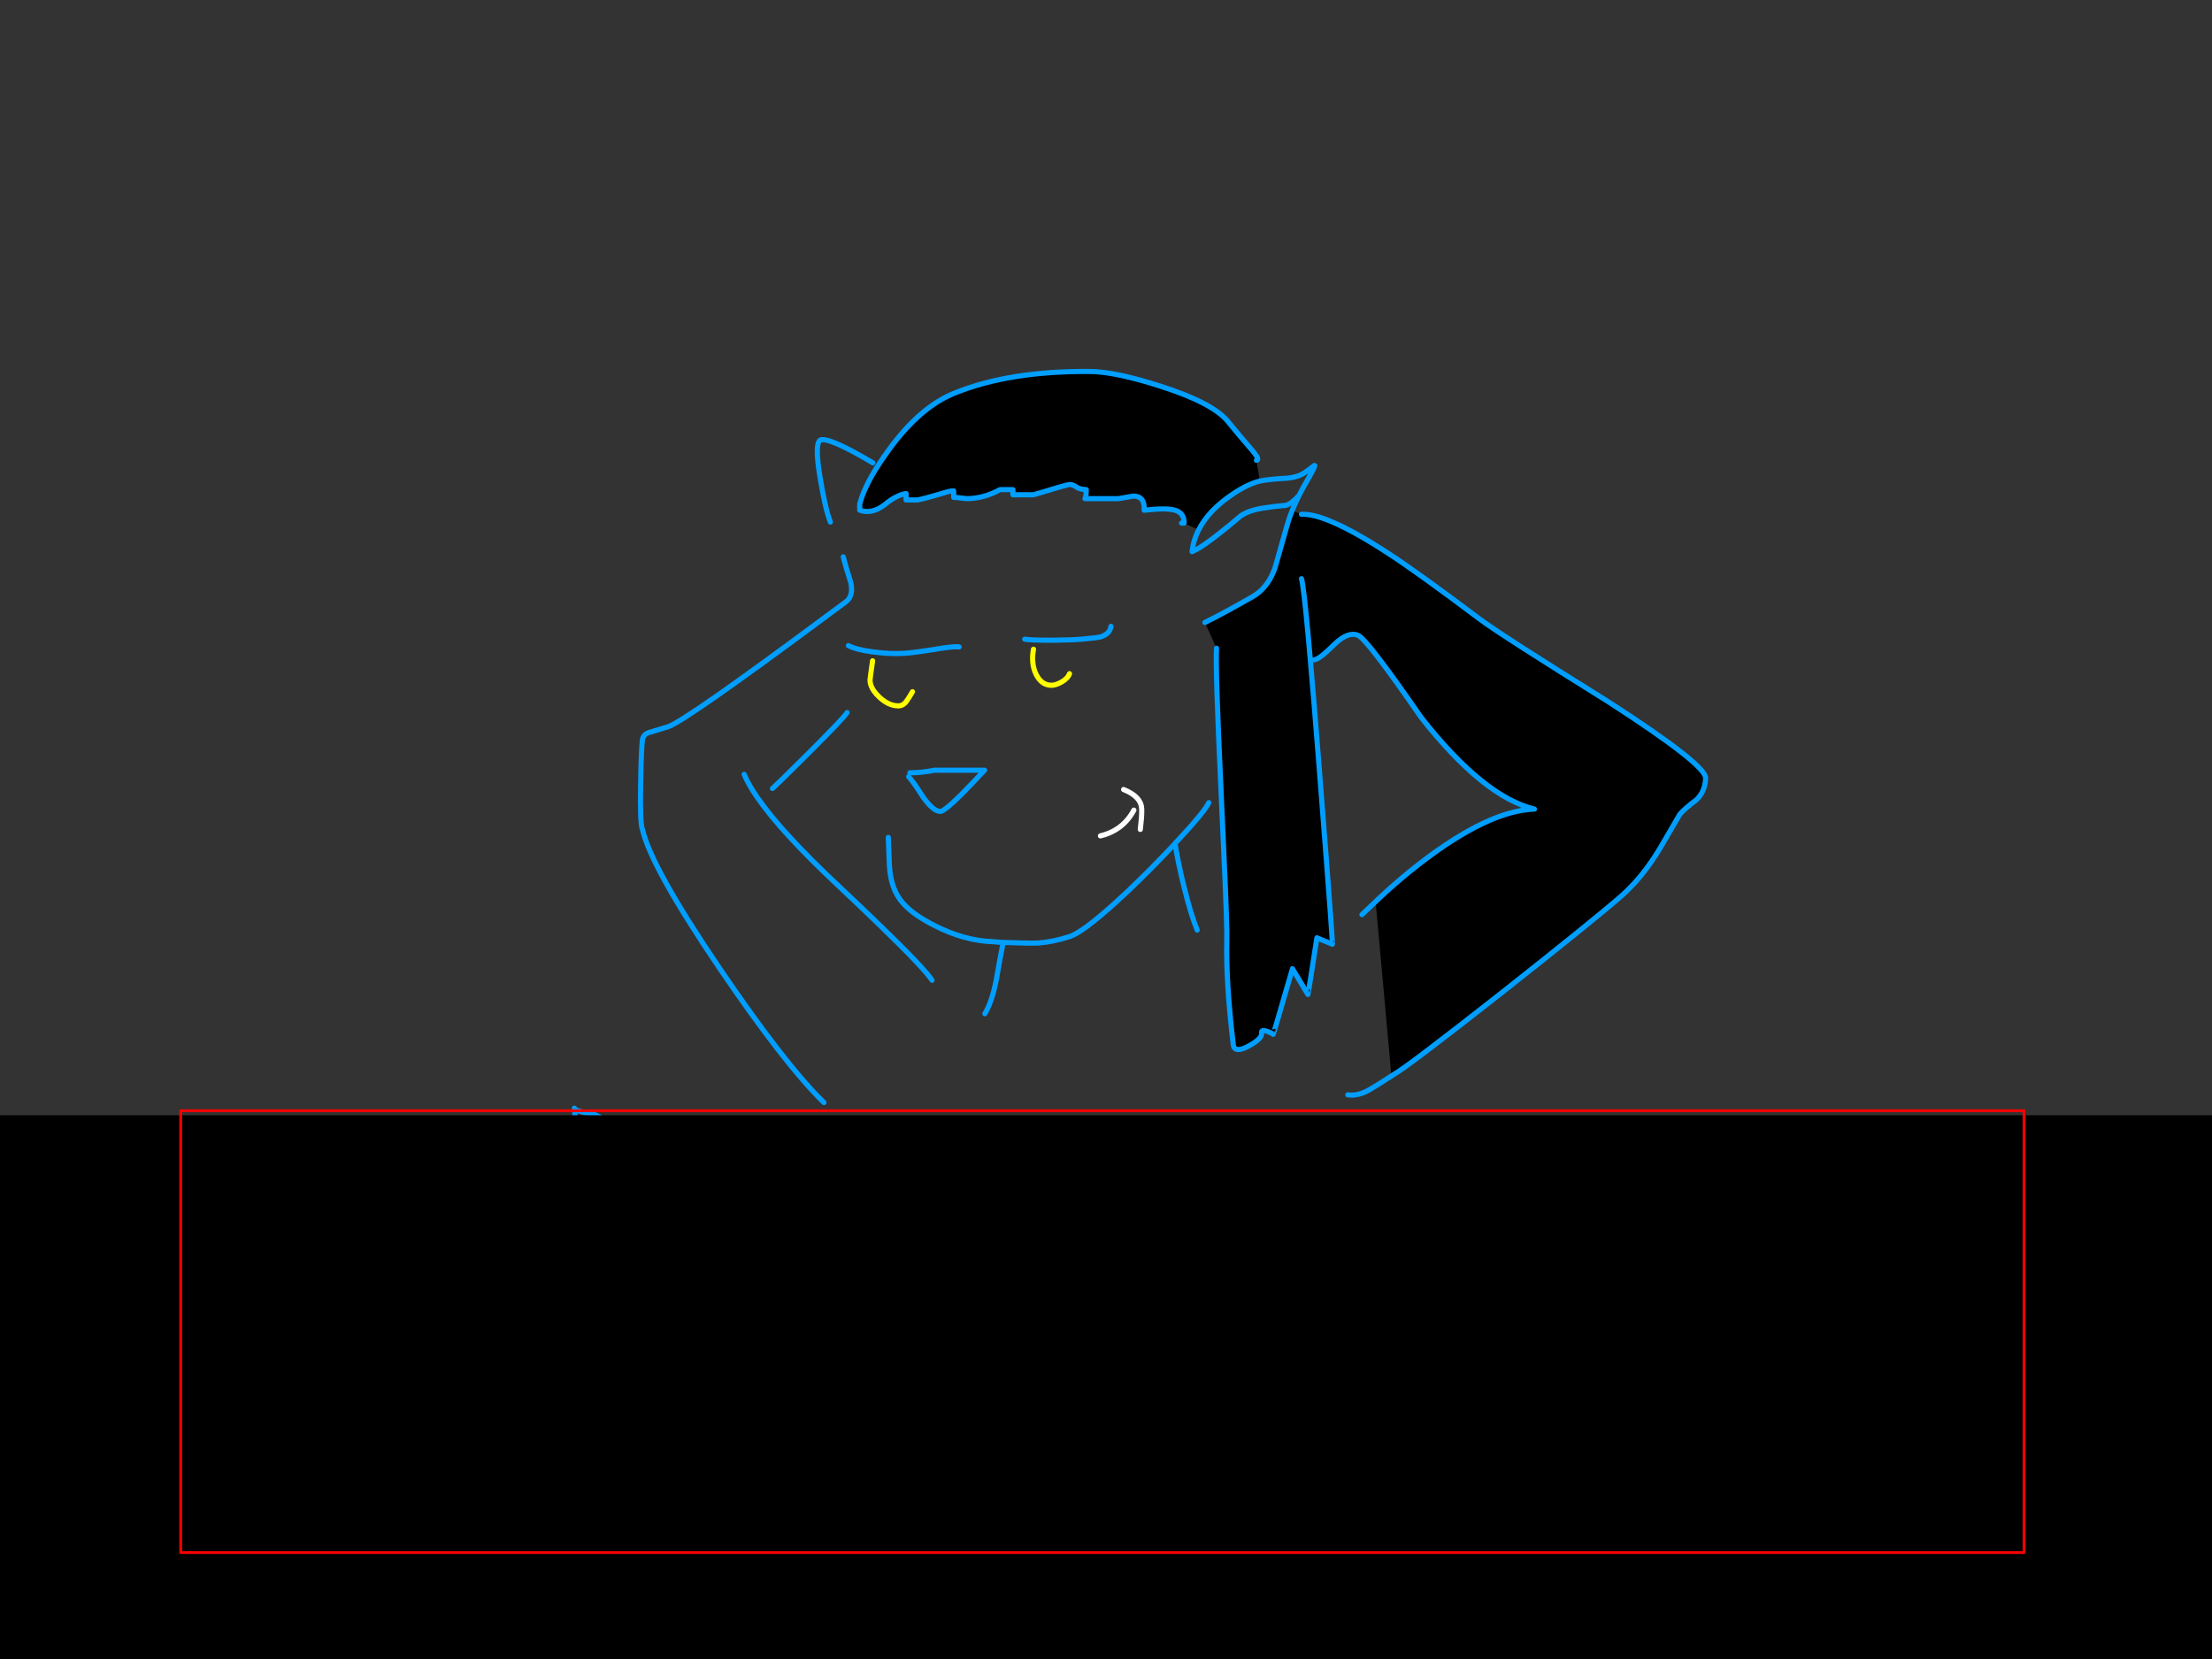 <?xml version="1.0" encoding="utf-8"?>
<svg id="EdithAnim13" image-rendering="inherit" baseProfile="basic" version="1.1" x="0px" y="0px" width="800" height="600" xmlns="http://www.w3.org/2000/svg" xmlns:xlink="http://www.w3.org/1999/xlink">
  <rect width="100%" height="100%" fill="#333333" stroke="none"/>
  <g id="22_Avatarf164r1" overflow="visible">
    <g id="Avatar-Manf0r1">
      <g id="Tailf0r1">
        <path id="Layer5_0_1_STROKES" stroke="#009EFF" stroke-width="2.562" stroke-linejoin="round" stroke-linecap="round" fill="none" d="M507.449,669.221 Q506.152,650.402 505.435,631.573 504.792,613.315 498.857,596.071 492.333,577.29 474.166,568.75 452.09,558.46 448.899,581.482 448.433,584.837 450.626,587.779 455.813,594.851 463.186,599.377 470.891,596.562 476.688,601.875 483.666,608.326 486.739,617 493.921,640.828 499.642,663.847 501.259,670.288 500.176,676.824" test="Tail_2.3242325232423263e+312.3242325232423263e+31_2.3242325232423263e+312.3242325232423263e+31_2.3242325232423263e+312.3242325232423263e+31_2.3242325232423263e+312.3242325232423263e+31_2.3242325232423263e+312.3242325232423263e+31_2.3242325232423263e+312.3242325232423263e+31_2.3242325232423263e+312.3242325232423263e+31_2.3242325232423263e+312.3242325232423263e+31_2.3242325232423263e+312.3242325232423263e+31_2.3242325232423263e+312.3242325232423263e+31_2.3242325232423263e+312.3242325232423263e+31_2.3242325232423263e+312.3242325232423263e+31_2.3242325232423263e+312.3242325232423263e+31_2.3242325232423263e+312.3242325232423263e+31_2.3242325232423263e+312.3242325232423263e+31_2.3242325232423263e+312.3242325232423263e+31_2.3242325232423263e+312.3242325232423263e+31_2.3242325232423263e+312.3242325232423263e+31_2.3242325232423263e+312.3242325232423263e+31_2.3242325232423263e+312.3242325232423263e+31_2.3242325232423263e+312.3242325232423263e+31_2.3242325232423263e+312.3242325232423263e+31_2.3242325232423263e+312.3242325232423263e+31_2323"/>
      </g>
      <path fill="#000" stroke="none" d="M464.731,573.41 Q460.169,563.169 454.397,561.679 453.093,561.307 437.266,565.869 418.46,571.268 397.14,571.455 374.982,571.641 353.755,564.751 336.718,557.769 334.763,557.955 328.06,560.934 326.198,562.238 322.846,564.472 323.126,567.265 323.312,569.313 323.498,580.578 324.15,591.471 327.315,595.195 330.76,599.198 347.425,607.857 361.203,614.839 375.261,620.798 384.478,624.708 398.35,642.117 405.426,650.962 413.433,661.296 415.108,662.599 413.433,664.461 412.129,665.858 412.315,665.858 L425.535,661.762 Q442.387,656.455 453.838,638.673 463.613,623.404 467.431,602.643 470.503,586.164 464.731,573.41 M470.689,186.02 L467.337,184.624 Q467.289,184.741 467.244,184.81 466.235,187.387 465.569,189.744 463.8,196.075 461.007,205.758 460.943,205.927 460.82,206.037 458.269,212.815 453,215.812 441.921,222.143 435.777,225.122 L439.966,234.432 Q439.501,241.229 441.642,286.755 441.72,288.434 441.735,290.013 443.472,325.587 443.69,336.377 443.688,336.448 443.69,336.47 443.722,338.965 443.69,340.101 443.318,354.718 446.018,377.807 446.39,381.065 451.51,378.365 456.631,375.572 456.258,373.617 456.072,372.22 458.214,372.965 459.982,373.617 460.448,374.083 460.541,374.176 467.431,350.342 L473.016,359.652 Q473.11,359.745 476.275,339.17 L481.861,341.497 Q481.969,341.607 481.209,331.722 481.25,331.7 481.209,331.629 480.148,316.431 477.113,277.817 475.271,254.222 473.854,238.715 472.1,217.987 471.155,211.716 470.89,209.888 470.689,209.295 470.89,209.888 471.155,211.716 472.1,217.987 473.854,238.715 L475.344,238.622 Q477.206,238.436 482.699,232.943 487.54,228.288 491.171,229.777 494.429,231.174 513.981,259.476 536.511,288.151 554.945,292.62 538.373,293.179 513.794,312.078 506.16,317.943 498.619,325.019 L497.502,326.043 Q498.828,340.194 503.181,388.606 L504.205,388.513 Q509.046,385.813 542.935,359.186 575.613,333.398 586.133,324.274 593.953,317.478 600.377,306.771 603.636,301.278 607.546,294.482 609.408,292.341 613.411,289.362 616.67,286.382 616.856,281.448 617.042,276.607 581.664,253.797 542.469,229.405 534.928,223.726 512.77,207.061 502.436,200.358 490.125,192.286 481.768,188.72 474.825,185.765 470.689,186.02 M404.495,180.341 Q407.288,179.876 409.895,179.41 414.084,179.41 413.805,184.531 421.811,183.6 424.977,184.531 428.328,185.555 428.235,189.186 L433.449,191.606 Q437.11,184.49 446.018,178.572 451.138,175.128 455.514,174.011 455.583,173.996 455.607,173.917 L454.397,166.469 Q455.793,166.376 453.093,163.118 448.159,157.439 444.155,152.504 438.756,145.801 419.95,139.75 403.471,134.443 394.347,134.35 365.114,134.071 345.004,142.263 332.529,147.384 321.357,162.839 319.215,165.768 317.446,168.425 312.454,176.338 310.929,182.296 L310.929,184.531 Q311.116,184.531 311.953,184.81 312.885,184.996 313.536,184.996 316.888,184.996 320.239,182.296 324.057,179.131 327.687,178.479 L327.687,180.807 331.877,180.807 Q334.67,180.248 339.977,178.666 344.073,177.362 344.911,177.548 L344.911,179.876 Q345.842,179.876 349.566,180.341 355.71,180.341 361.669,177.083 L366.324,177.083 366.324,178.945 373.772,178.945 Q386.061,175.221 386.806,175.221 388.016,175.221 389.133,176.059 390.437,176.99 392.857,177.083 392.857,179.41 392.392,180.341 L404.495,180.341Z" test="Avatar Man" stroke-width="1.862"/>
      <path id="Layer4_0_1_STROKES" stroke="#009EFF" stroke-width="1.862" stroke-linejoin="round" stroke-linecap="round" fill="none" d="M428.235,189.186 Q428.328,185.555 424.977,184.531 421.811,183.6 413.805,184.531 414.084,179.41 409.895,179.41 407.288,179.876 404.495,180.341 L392.392,180.341 Q392.857,179.41 392.857,177.083 390.437,176.99 389.133,176.059 388.016,175.221 386.806,175.221 386.061,175.221 373.772,178.945 L366.324,178.945 366.324,177.083 361.669,177.083 Q355.71,180.341 349.566,180.341 345.842,179.876 344.911,179.876 L344.911,177.548 Q344.073,177.362 339.977,178.666 334.67,180.248 331.877,180.807 L327.687,180.807 327.687,178.479 Q324.057,179.131 320.239,182.296 316.888,184.996 313.536,184.996 312.885,184.996 311.953,184.81 311.116,184.531 310.929,184.531 L310.929,182.296 Q312.454,176.338 317.493,168.471 319.215,165.768 321.357,162.839 332.529,147.384 345.004,142.263 365.114,134.071 394.347,134.35 403.471,134.443 419.95,139.75 438.756,145.801 444.155,152.504 448.159,157.439 453.093,163.118 455.793,166.376 454.397,166.469 M455.653,173.964 Q455.722,173.971 455.793,173.964 458.608,173.342 464.638,172.986 469.013,172.8 471.713,171.031 473.203,170.1 475.344,168.331 476.182,167.866 472.737,173.824 471.155,176.524 469.851,179.131 469.054,180.697 468.408,182.203 468.254,182.514 468.129,182.809 467.857,183.389 467.617,183.972 467.471,184.3 467.337,184.624 M470.689,186.02 Q474.825,185.765 481.814,188.767 490.125,192.286 502.436,200.358 512.77,207.061 534.928,223.726 542.469,229.405 581.664,253.797 617.042,276.607 616.856,281.448 616.67,286.382 613.411,289.362 609.408,292.341 607.546,294.482 603.636,301.278 600.377,306.771 593.953,317.478 586.133,324.274 575.613,333.398 542.935,359.186 509.046,385.813 504.205,388.513 503.723,388.828 503.274,389.118 497.856,392.634 495.454,394.006 491.171,396.52 487.447,395.961 M469.851,179.131 Q468.401,180.721 467.198,181.645 465.982,182.531 465.01,182.762 461.472,183.041 457.189,183.693 451.697,184.531 448.717,186.579 444.714,190.024 440.897,193.003 436.149,196.727 433.17,198.496 L431.121,199.52 Q431.57,195.412 433.496,191.653 M427.304,189.186 L428.235,189.186 M433.496,191.653 Q437.11,184.49 446.018,178.572 451.138,175.128 455.514,174.011 455.583,173.996 455.653,173.964 M467.337,184.624 Q467.289,184.741 467.244,184.857 466.235,187.387 465.569,189.744 463.8,196.075 461.007,205.758 460.943,205.927 460.867,206.084 458.269,212.815 453,215.812 441.921,222.143 435.777,225.122 M439.966,234.432 Q439.501,241.229 441.642,286.755 441.72,288.434 441.781,290.06 443.472,325.587 443.69,336.377 443.688,336.448 443.69,336.517 443.722,338.965 443.69,340.101 443.318,354.718 446.018,377.807 446.39,381.065 451.51,378.365 456.631,375.572 456.258,373.617 456.072,372.22 458.214,372.965 459.982,373.617 460.448,374.083 460.541,374.176 467.431,350.342 L473.016,359.652 Q473.11,359.745 476.275,339.17 L481.861,341.497 Q481.969,341.607 481.256,331.769 481.25,331.7 481.256,331.629 480.148,316.431 477.113,277.817 475.271,254.222 473.901,238.715 472.1,217.987 471.155,211.716 470.89,209.888 470.689,209.295 M497.502,326.089 L498.619,325.019 Q506.16,317.943 513.794,312.078 538.373,293.179 554.945,292.62 536.511,288.151 513.981,259.476 494.429,231.174 491.171,229.777 487.54,228.288 482.699,232.943 477.206,238.436 475.344,238.622 M370.607,231.174 Q371.692,231.349 373.958,231.453 376.543,231.546 380.661,231.546 387.923,231.453 391.088,231.174 396.954,230.615 397.699,230.429 401.423,229.405 401.795,226.519 M425.07,305.654 Q426.001,311.706 428.142,320.457 430.749,330.977 432.984,336.377 M321.263,302.861 Q321.263,302.954 321.636,312.45 321.915,319.247 324.522,323.809 325.36,325.272 326.617,326.695 330.43,330.953 338.115,334.794 348.728,340.194 358.969,340.566 L362.74,340.846 362.879,340.846 Q372.748,341.218 375.727,341.032 380.847,340.66 386.899,338.704 391.368,337.308 403.378,326.508 411.913,318.755 420.974,309.285 421.091,309.171 421.206,309.052 421.277,308.985 421.346,308.912 421.441,308.823 421.532,308.726 422.962,307.209 424.418,305.654 424.513,305.553 424.605,305.468 424.642,305.414 424.698,305.375 424.712,305.321 424.744,305.282 435.706,293.594 437.173,290.292 M362.693,341.497 Q361.855,345.501 360.272,354.625 358.69,362.538 356.176,366.635 M492.568,330.791 L497.502,326.089 M482.327,404.806 Q482.233,404.992 472.83,429.477 466.127,446.887 463.707,456.941 460.727,469.138 458.121,505.447 455.514,540.825 456.724,548.645 M403.098,452.659 Q403.657,454.707 405.519,455.266 406.078,455.452 407.567,455.452 409.988,455.452 410.919,454.335 411.291,453.962 412.781,450.518 M365.858,439.159 Q365.672,456.104 366.883,458.71 368.838,463.365 379.823,463.365 385.13,463.365 385.596,463.272 386.154,463.179 388.202,461.969 M367.255,496.416 Q366.324,499.209 366.324,502.281 366.324,507.402 370.42,507.681 373.12,507.774 381.685,507.588 M363.996,535.052 Q368.744,538.311 371.817,539.056 374.051,539.521 377.961,538.776 M411.571,666.417 Q404.588,669.675 385.875,673.213 366.976,676.751 346.866,678.52 329.456,680.102 288.492,679.264 257.583,678.706 239.801,677.589 226.115,676.751 198.371,673.864 191.482,673.12 186.362,674.237 182.731,675.075 181.613,674.33 M315.677,167.4 Q312.14,165.259 307.95,163.025 299.571,158.649 297.058,159.021 294.358,159.394 296.592,172.707 298.454,184.065 300.316,188.813 M304.971,201.382 Q305.716,204.454 307.671,210.599 308.788,215.533 305.902,217.674 302.347,220.324 298.966,222.795 L298.92,222.842 Q248.122,260.56 241.663,262.828 235.984,264.504 234.587,264.969 232.632,265.714 232.353,267.483 231.887,271.114 231.701,283.589 231.422,297.927 232.353,300 235.518,313.661 259.911,349.69 283.837,384.975 297.989,398.754 M306.833,233.501 Q309.719,234.991 315.491,235.736 315.726,235.771 315.957,235.782 321.405,236.563 326.85,236.294 330.294,236.108 338.301,234.805 344.818,233.688 346.866,233.967 M306.367,257.707 Q305.25,259.569 293.24,271.579 282.348,282.472 279.369,285.172 M329.084,279.493 Q333.273,279.493 337.928,278.562 L356.083,278.562 Q350.497,284.52 347.332,287.686 341.466,293.458 340.07,293.458 337.556,293.458 333.832,288.244 330.015,282.286 328.618,280.889 M269.127,280.052 Q270.725,283.911 274.155,288.803 274.192,288.857 274.248,288.896 282.783,301.137 302.643,319.805 311.87,328.469 318.657,335.074 334.363,350.308 337.09,354.532 M305.902,424.822 Q305.25,439.625 308.23,446.701 310.092,450.983 315.771,455.824 321.636,460.572 326.85,462.062 M321.729,470.441 Q321.822,473.327 321.357,485.244 321.17,496.416 322.66,499.302 324.429,502.747 328.805,505.633 333.087,508.426 335.694,508.147 M328.246,511.871 Q328.339,514.943 328.339,519.691 328.525,523.229 330.108,525.37 330.294,525.649 335.322,529.094 338.673,531.421 338.487,535.611 338.301,538.776 336.346,546.597 334.67,553.114 335.229,555.162 M312.419,568.661 Q290.634,564.658 264.286,560.562 211.685,552.462 189.62,552.462 174.91,552.462 158.152,549.39 144.932,546.969 142.139,547.807 137.298,549.297 132.736,556.931 128.174,564.658 128.546,570.989 128.826,575.272 130.315,586.63 131.526,596.778 130.408,600.781 M311.953,595.661 Q303.388,597.057 263.914,597.895 221.088,598.826 214.198,599.385 206.564,600.036 182.265,603.946 160.2,607.484 151.356,607.764 140.836,608.136 131.526,606.833 126.684,606.181 119.702,604.505 116.071,603.667 112.347,606.181 110.392,607.577 105.737,612.419 100.43,617.911 105.271,629.642 106.202,631.969 104.62,645.283 102.851,658.689 103.875,661.296 L107.133,669.209 Q110.764,679.171 112.254,689.692 M177.889,661.296 Q179.193,665.486 181.613,677.495 184.22,690.343 183.941,692.95" test="Avatar Man"/>
      <path id="Layer4_0_2_STROKES" stroke="#FF0" stroke-width="1.862" stroke-linejoin="round" stroke-linecap="round" fill="none" d="M373.772,234.805 Q372.841,240.018 374.703,243.836 376.658,247.839 380.289,247.839 381.779,247.839 383.827,246.722 386.154,245.418 386.806,243.649 M315.584,238.994 Q314.653,245.511 314.653,245.977 314.653,247.871 316.05,249.887 316.793,250.941 317.912,252.028 321.357,255.287 324.894,255.287 326.756,255.287 327.967,253.425 328.712,252.401 330.015,250.166" test="Avatar Man"/>
      <path id="Layer4_0_3_STROKES" stroke="#FFF" stroke-width="1.862" stroke-linejoin="round" stroke-linecap="round" fill="none" d="M406.357,285.544 Q412.595,288.058 412.874,292.248 412.893,292.512 412.92,292.806 412.915,292.877 412.92,292.946 L412.92,293.085 Q412.956,295.508 412.408,299.975 M397.978,302.302 Q404.113,300.839 407.847,296.344 409.098,294.84 410.081,292.992" test="Avatar Man"/>
      <path id="Layer4_0_4_STROKES" stroke="#F90" stroke-width="1.862" stroke-linejoin="round" stroke-linecap="round" fill="none" d="M334.763,557.955 Q336.718,557.769 353.755,564.751 374.982,571.641 397.14,571.455 418.46,571.268 437.266,565.869 453.093,561.307 454.397,561.679 460.169,563.169 464.731,573.41 470.503,586.164 467.431,602.643 463.613,623.404 453.838,638.673 442.387,656.455 425.535,661.762 L412.315,665.858 Q412.129,665.858 413.433,664.461 415.108,662.599 413.433,661.296 405.426,650.962 398.35,642.117 384.478,624.708 375.261,620.798 361.203,614.839 347.425,607.857 330.76,599.198 327.315,595.195 324.15,591.471 323.498,580.578 323.312,569.313 323.126,567.265 322.846,564.472 326.198,562.238 328.06,560.934 334.763,557.955Z" test="Avatar Man"/>
    </g>
    <g id="Avatar-Lady">
      <path fill="#000" stroke="none" d="M192.51,593.175 Q188.533,591.959 185.075,591.611 175.952,591.247 172.104,590.974 165.816,590.529 159.432,587.436 155.577,585.936 150.273,582.259 139.758,574.912 130.963,563.253 122.279,551.742 116.765,538.667 L114.714,539.653 Q113.746,546.659 108.46,562.696 104.496,574.896 103.351,584.216 103.133,585.952 103.018,587.588 102.778,590.967 102.372,607.35 100.709,630.813 97.289,639.153 95.006,644.745 91.926,650.941 89.991,655.614 89.513,662.371 89.246,666.135 89.759,670.878 L89.752,670.972 Q90.222,675.359 91.333,680.61 93.578,691.522 93.199,696.871 92,699.687 91.774,702.335 91.108,703.75 90.401,704.407 L91.89,706.022 Q91.78,708.165 91.163,712.29 91.137,712.497 91.137,712.665 90.289,718.364 88.564,727.669 L88.558,727.763 Q87.875,731.485 87.047,735.767 L90.709,738.668 Q93.913,734.88 101.79,727.38 112.811,716.936 115.631,713.08 L116.166,712.175 Q120.495,708.332 124.78,699.769 129.922,688.438 133.443,681.33 134.216,679.749 134.89,678.226 135.208,677.696 135.439,677.133 135.548,677.024 135.552,676.858 135.643,676.8 135.66,676.677 L135.66,676.677 Q142.647,662.509 147.102,653.624 156.342,635.038 161.365,626.716 163.683,622.832 166.73,618.89 167.947,617.294 169.222,615.671 L169.53,615.316 169.631,615.228 Q172.86,611.498 176.671,607.71 185.501,598.904 191.881,595.394 L192.51,593.175 M181.775,423.862 L182.089,410.114 181.62,410.08 Q171.109,409.336 164.868,409.554 152.287,410.077 142.039,413.595 132.167,417.14 122.759,423.453 119.201,425.81 115.71,428.425 115.705,428.47 115.61,428.512 115.36,428.732 115.013,428.941 109.818,433.078 104.856,437.842 96.361,445.918 92.318,455.063 88.281,464.115 86.503,474.553 L85.788,477.992 Q88.727,478.602 92.291,479.396 98.137,480.754 105.95,486.306 106.35,486.616 111.482,490.754 111.534,490.777 111.576,490.761 113.308,492.225 115.587,494.063 113.308,492.225 111.576,490.761 111.534,490.777 111.482,490.754 106.35,486.616 105.95,486.306 98.137,480.754 92.291,479.396 88.727,478.602 85.788,477.992 L81.9,490.262 Q83.781,490.823 85.776,491.479 100.901,496.324 106.927,496.468 100.901,496.324 85.776,491.479 83.781,490.823 81.9,490.262 81.716,490.198 81.532,490.141 68.963,486.272 61.922,486.016 L56.509,490.538 Q58.677,493.155 63.578,498.584 70.106,505.762 74.343,509.062 75.173,509.647 75.872,510.114 81.813,514.119 89.14,514.544 94.497,514.829 101.992,516.869 107.919,518.421 109.842,517.897 L115.642,519.911 112.931,527.548 116.691,538.378 Q116.76,538.545 116.765,538.667 122.279,551.742 130.963,563.253 139.758,574.912 150.273,582.259 155.577,585.936 159.432,587.436 165.816,590.529 172.104,590.974 175.952,591.247 185.075,591.611 188.533,591.959 192.51,593.175 L192.604,593.182 Q195.702,594.205 199.121,595.718 209.554,600.231 212.698,601.114 219.443,603.101 223.565,602.167 225.488,601.643 230.795,598.623 234.039,596.778 236.977,588.591 240.356,578.173 242.545,572.574 244.948,566.614 253.22,555.032 254.311,553.499 255.316,552.068 262.135,542.34 264.84,537.463 265.136,536.937 265.383,536.464 269.648,528.183 267.879,517.211 266.5,508.718 262.582,502.781 L257.046,493.051 Q256.412,493.399 255.592,493.609 249.459,494.966 250.186,488.698 L245.291,485.899 227.595,488.041 Q227.648,488.523 227.717,488.992 227.493,488.684 227.193,488.389 224.679,485.012 220.594,481.697 211.574,474.549 202.739,475.432 194.186,476.335 179.135,483.758 164.639,491.48 157.416,494.764 156.436,495.285 155.559,495.67 150.687,497.871 133.31,504.846 131.564,505.552 130.012,506.121 125.474,508.056 122.62,509.276 119.585,510.749 118.6,511.443 119.585,510.749 122.62,509.276 125.474,508.056 130.012,506.121 131.564,505.552 133.31,504.846 150.687,497.871 155.559,495.67 156.436,495.285 157.416,494.764 164.639,491.48 179.135,483.758 194.186,476.335 202.739,475.432 211.574,474.549 220.594,481.697 224.679,485.012 227.193,488.389 L227.595,488.041 Q227.563,487.804 227.535,487.565 227.036,483.775 226.793,479.4 226.284,469.272 227.971,465.43 229.324,462.319 237.44,459.593 244.698,456.995 244.375,454.897 243.454,449.266 235.914,439.866 L228.576,431.612 Q213.286,440.166 199.292,448.212 184.635,456.749 171.429,464.725 149.128,478.613 141.067,483.23 131.618,488.652 124.165,491.464 121.683,492.449 119.427,493.109 121.683,492.449 124.165,491.464 131.618,488.652 141.067,483.23 149.128,478.613 171.429,464.725 184.635,456.749 199.292,448.212 L193.917,438.871 Q193.152,437.685 188.389,431.688 183.191,425.189 181.775,423.862 M210.567,495.417 Q209.352,493.916 204.988,492.947 201.68,492.213 191.134,496.776 187.745,498.282 183.622,500.299 166.621,508.621 163.993,508.435 166.621,508.621 183.622,500.299 187.745,498.282 191.134,496.776 201.68,492.213 204.988,492.947 209.352,493.916 210.567,495.417 211.781,496.918 216.005,499.858 211.781,496.918 210.567,495.417 M203.476,510.289 Q206.002,507.921 206.122,506.232 206.155,505.763 203.975,503.25 206.155,505.763 206.122,506.232 206.002,507.921 203.476,510.289 200.743,512.925 198.397,512.759 191.545,512.273 191.891,507.393 191.944,506.642 192.058,506.367 192.38,505.824 194.054,503.491 192.38,505.824 192.058,506.367 191.944,506.642 191.891,507.393 191.545,512.273 198.397,512.759 200.743,512.925 203.476,510.289 M178.599,567.194 Q178.096,568.064 177.347,568.898 175.29,571.298 174.111,571.969 175.29,571.298 177.347,568.898 178.096,568.064 178.599,567.194 180.264,564.994 180.407,562.983 L180.191,560.704 180.407,562.983 Q180.264,564.994 178.599,567.194 M227.229,538.476 Q229.605,538.645 232.852,537.649 236.35,536.687 240.814,534.44 247.197,531.146 248.855,528.785 249.476,528.006 249.524,527.323 249.577,526.572 247.88,523.905 246.276,521.245 245.545,520.91 246.276,521.245 247.88,523.905 249.577,526.572 249.524,527.323 249.476,528.006 248.855,528.785 247.197,531.146 240.814,534.44 236.35,536.687 232.852,537.649 229.605,538.645 227.229,538.476 223.568,538.217 221.315,535.416 217.766,530.92 217.498,530.713 217.766,530.92 221.315,535.416 223.568,538.217 227.229,538.476 M248.307,544.497 Q248.36,543.747 247.321,542.447 248.36,543.747 248.307,544.497 248.221,545.717 247.678,546.717 247.136,547.716 246.138,548.494 244.047,550.043 241.325,549.851 240.293,549.777 238.194,548.78 236.19,547.789 234.942,546.757 236.19,547.789 238.194,548.78 240.293,549.777 241.325,549.851 244.047,550.043 246.138,548.494 247.136,547.716 247.678,546.717 248.221,545.717 248.307,544.497 M201.019,574.253 Q205.168,574.264 209.411,574.282 205.168,574.264 201.019,574.253 189.543,575.138 180.383,568.641 189.543,575.138 201.019,574.253 M148.61,452.638 Q144.646,447.358 137.981,444.245 131.41,441.139 125.344,441.558 131.41,441.139 137.981,444.245 144.646,447.358 148.61,452.638Z" test="Avatar Lady" stroke-width="1.882"/>
      <path id="Layer3_0_1_STROKES" stroke="#009EFF" stroke-width="1.882" stroke-linejoin="round" stroke-linecap="round" fill="none" d="M245.291,485.899 Q244.477,481.408 248.069,479.965 251.574,478.421 254.838,477.615 M227.132,426.699 Q227.473,425.874 227.506,425.405 227.573,424.466 224.901,418.241 221.74,410.943 221.27,409.589 219.551,404.562 214.663,402.99 209.535,402.155 207.812,401.184 208.087,402.618 207.761,407.217 L207.095,413.961 Q206.807,414.035 204.795,413.137 202.596,412.227 201.564,412.154 197.904,411.895 195.946,411.567 191.293,410.672 186.038,410.299 L182.089,410.114 M181.775,423.862 Q183.191,425.189 188.389,431.688 193.152,437.685 193.917,438.871 M207.812,401.184 Q207.814,401.09 207.724,401.083 L207.744,400.802 Q207.823,400.994 207.812,401.184Z M181.62,410.08 Q181.633,409.893 181.727,409.899 181.895,410.094 182.089,410.114 L181.62,410.08 Q171.109,409.336 164.868,409.554 152.287,410.077 142.039,413.595 132.167,417.14 122.759,423.453 119.201,425.81 115.757,428.428 115.705,428.47 115.657,428.515 115.36,428.732 115.06,428.944 109.818,433.078 104.856,437.842 96.361,445.918 92.318,455.063 88.281,464.115 86.503,474.553 M85.785,478.039 Q88.727,478.602 92.291,479.396 98.137,480.754 105.95,486.306 106.35,486.616 111.482,490.754 111.534,490.777 111.573,490.808 113.308,492.225 115.587,494.063 M216.005,499.858 Q211.781,496.918 210.567,495.417 209.352,493.916 204.988,492.947 201.68,492.213 191.131,496.822 187.745,498.282 183.622,500.299 166.621,508.621 163.993,508.435 M217.498,530.713 Q217.766,530.92 221.315,535.416 223.568,538.217 227.229,538.476 229.605,538.645 232.896,537.699 236.35,536.687 240.814,534.44 247.197,531.146 248.902,528.788 249.476,528.006 249.524,527.323 249.577,526.572 247.88,523.905 246.276,521.245 245.545,520.91 M262.582,502.781 Q266.5,508.718 267.879,517.211 269.648,528.183 265.383,536.464 265.136,536.937 264.84,537.463 262.135,542.34 255.316,552.068 254.311,553.499 253.22,555.032 244.948,566.614 242.545,572.574 240.356,578.173 236.977,588.591 234.039,596.778 230.795,598.623 225.488,601.643 223.565,602.167 219.443,603.101 212.698,601.114 209.554,600.231 199.121,595.718 195.702,594.205 192.6,593.229 L192.506,593.222 M191.881,595.394 Q185.501,598.904 176.671,607.71 172.86,611.498 169.677,615.232 L169.577,615.319 169.269,615.674 Q167.947,617.294 166.73,618.89 163.683,622.832 161.365,626.716 156.342,635.038 147.102,653.624 142.647,662.509 135.706,676.68 L135.656,676.724 Q135.643,676.8 135.599,676.861 135.548,677.024 135.482,677.183 135.208,677.696 134.936,678.229 134.216,679.749 133.443,681.33 129.922,688.438 124.78,699.769 120.495,708.332 116.166,712.175 M115.631,713.08 Q112.811,716.936 101.79,727.38 93.913,734.88 90.706,738.715 89.687,739.961 89.142,740.82 M234.942,546.757 Q236.19,547.789 238.194,548.78 240.293,549.777 241.325,549.851 244.047,550.043 246.138,548.494 247.136,547.716 247.678,546.717 248.221,545.717 248.307,544.497 248.36,543.747 247.321,542.447 M192.506,593.222 Q188.533,591.959 185.075,591.611 175.952,591.247 172.104,590.974 165.816,590.529 159.432,587.436 155.577,585.936 150.273,582.259 139.758,574.912 130.963,563.253 122.279,551.742 116.809,538.717 M114.714,539.653 Q113.746,546.659 108.46,562.696 104.496,574.896 103.351,584.216 103.133,585.952 103.018,587.588 102.778,590.967 102.372,607.35 100.709,630.813 97.289,639.153 95.006,644.745 91.926,650.941 89.991,655.614 89.513,662.371 89.246,666.135 89.755,670.925 L89.752,670.972 Q90.222,675.359 91.333,680.61 93.578,691.522 93.199,696.871 92,699.687 91.774,702.335 91.108,703.75 90.398,704.454 M91.89,706.022 Q91.78,708.165 91.16,712.337 91.137,712.497 91.137,712.665 90.289,718.364 88.561,727.716 L88.558,727.763 Q87.875,731.485 87.047,735.767 M162.044,629.122 L161.101,634.432 Q161.035,635.37 161.426,639.171 161.817,642.971 161.75,643.91 161.684,644.848 162.103,650.914 162.428,656.974 162.362,657.912 161.803,665.796 148.012,698.02 134.128,730.237 133.629,737.276 133.144,744.127 142.317,761.094 149.49,774.336 158.842,787.449 165.625,796.89 179.886,839.213 179.8,840.433 180.531,840.768 181.174,841.002 181.315,840.352 M96.428,776.424 Q98.681,777.904 110.037,790.688 122.165,804.563 121.972,807.285 121.732,810.664 143.609,829.38 165.486,848.097 165.22,851.851 165.14,852.977 165.522,852.91 165.904,852.842 165.891,853.03 L166.688,852.426 M148.61,452.638 Q144.646,447.358 137.981,444.245 131.41,441.139 125.344,441.558 M85.785,478.039 Q85.69,478.044 85.597,478.026 85.502,478.008 85.409,478.013 80.94,477.14 77.945,476.871 69.887,476.111 63.915,477.857 56.496,480.067 55.611,480.57 54.137,481.409 54.045,484.043 54.033,486.872 55.301,488.943 55.659,489.455 56.337,490.29 56.425,490.386 56.512,490.491 L56.555,490.541 M61.922,486.016 Q68.963,486.272 81.532,490.141 81.716,490.198 81.9,490.262 M56.555,490.541 Q58.677,493.155 63.578,498.584 70.106,505.762 74.39,509.065 75.173,509.647 75.872,510.114 81.813,514.119 89.14,514.544 94.497,514.829 101.992,516.869 107.919,518.421 109.842,517.897 M112.931,527.548 L116.691,538.378 Q116.76,538.545 116.809,538.717 M69.768,515.057 Q66.425,518.31 62.3,537.92 60.442,546.843 60.007,548.982 59.359,552.803 59.053,557.12 58.681,562.376 60.008,574.26 61.242,586.137 60.776,592.707 60.728,593.39 60.676,594.115 60.38,597.233 59.715,601.026 58.639,607.247 56.583,615.283 55.142,620.917 53.221,627.448 46.511,650.269 45.154,669.415 44.935,672.512 45.631,682.654 46.367,692.232 46.053,694.002 M81.9,490.262 Q83.781,490.823 85.776,491.479 100.901,496.324 106.927,496.468 M90.829,537.3 L90.851,539.66 Q90.698,541.818 88.878,547.537 87.051,553.35 86.517,558.217 85.85,563.64 85.198,572.838 85.125,573.87 85.268,577.181 85.404,580.587 85.318,581.807 85.313,581.874 85.308,581.947 85.112,584.469 84.142,589.08 83.093,594.571 82.148,595.919 81.23,596.891 79.442,599.5 78.186,601.25 77.537,602.43 76.887,603.611 76.844,604.221 M76.88,643.649 Q76.826,644.4 75.155,652.016 73.39,659.625 73.31,660.752 73.164,662.816 74.447,668.661 75.048,671.603 75.345,673.299 75.603,674.972 75.57,675.437 75.344,678.628 72.204,684.348 69.391,689.431 67.375,691.268 M60.676,594.115 Q55.28,594.392 48.654,600.054 42.518,605.241 40.489,611.454 39.902,613.267 39.66,615.168 38.859,621.148 29.818,683.514 21.159,744.492 20.599,751.055 20.287,755.466 19.091,763.021 18.926,764.132 18.801,765.123 L18.794,765.217 Q18.472,768.41 18.76,770.355 19.016,772.071 53.72,832.066 88.181,891.478 88.009,895.238 M38.263,610.919 Q28.928,614.879 19.646,618.089 6.403,622.621 -.763,622.585 -15.611,621.816 -32.853,620.217 -67.236,616.932 -79.11,612.789 M90.398,704.454 Q89.738,705.115 89.034,705.065 M87.047,735.767 L87.044,735.814 Q86.657,737.947 86.212,740.235 83.833,752.461 80.463,768.785 79.721,772.599 88.453,791.799 99.239,815.295 101.381,822.332 115.982,870.527 114.968,891.489 M-81.861,726.157 Q-74.627,727.895 -56.98,735.748 -37.783,744.371 -27.517,751.23 -13.555,760.519 -9.807,762.2 -2.043,765.768 8.454,765.38 12.711,765.21 16.324,764.806" test="Avatar Lady"/>
      <path id="Layer3_0_2_STROKES" stroke="#FFBC00" stroke-width="1.882" stroke-linejoin="round" stroke-linecap="round" fill="none" d="M199.339,448.216 Q213.286,440.166 228.576,431.612 L235.914,439.866 Q243.454,449.266 244.375,454.897 244.698,456.995 237.44,459.593 229.324,462.319 227.971,465.43 226.284,469.272 226.793,479.4 227.036,483.775 227.535,487.565 227.563,487.804 227.595,488.041 M119.427,493.109 Q121.683,492.449 124.162,491.511 131.618,488.652 141.067,483.23 149.128,478.613 171.429,464.725 184.635,456.749 199.339,448.216 M227.24,488.393 Q227.493,488.684 227.717,488.992 227.648,488.523 227.595,488.041 M227.24,488.393 Q224.679,485.012 220.594,481.697 211.574,474.549 202.739,475.432 194.186,476.335 179.135,483.758 164.639,491.48 157.459,494.814 156.436,495.285 155.559,495.67 150.687,497.871 133.31,504.846 131.564,505.552 130.009,506.168 125.474,508.056 122.664,509.326 119.585,510.749 118.6,511.443" test="Avatar Lady"/>
      <path id="Layer3_0_3_STROKES" stroke="#FF0" stroke-width="1.882" stroke-linejoin="round" stroke-linecap="round" fill="none" d="M250.186,488.698 Q249.459,494.966 255.592,493.609 256.412,493.399 257.093,493.055 259.48,491.79 259.993,488.733 260.501,485.562 257.463,484.498 M194.054,503.491 Q192.38,505.824 192.058,506.367 191.944,506.642 191.891,507.393 191.545,512.273 198.397,512.759 200.743,512.925 203.476,510.289 206.002,507.921 206.122,506.232 206.155,505.763 203.975,503.25" test="Avatar Lady"/>
      <path id="Layer3_0_4_STROKES" stroke="#FFF" stroke-width="1.882" stroke-linejoin="round" stroke-linecap="round" fill="none" d="M180.191,560.704 L180.407,562.983 Q180.264,564.994 178.643,567.244 178.096,568.064 177.347,568.898 175.29,571.298 174.111,571.969 M180.383,568.641 Q189.543,575.138 201.019,574.253 205.168,574.264 209.411,574.282" test="Avatar Lady"/>
    </g>
    <g id="Censoredf12r1">
      <path fill="#000" stroke="none" d="M-18.85,403.35 L-18.85,629.9 829.1,629.9 829.1,403.35 -18.85,403.35Z" test="Censored"/>
      <path id="Layer1_0_1_STROKES" stroke="#F00" stroke-width="1" stroke-linejoin="round" stroke-linecap="round" fill="none" d="M65.35,401.7 L732,401.7 732,561.5 65.35,561.5 65.35,401.7Z" test="Censored"/>
    </g>
  </g>
</svg>